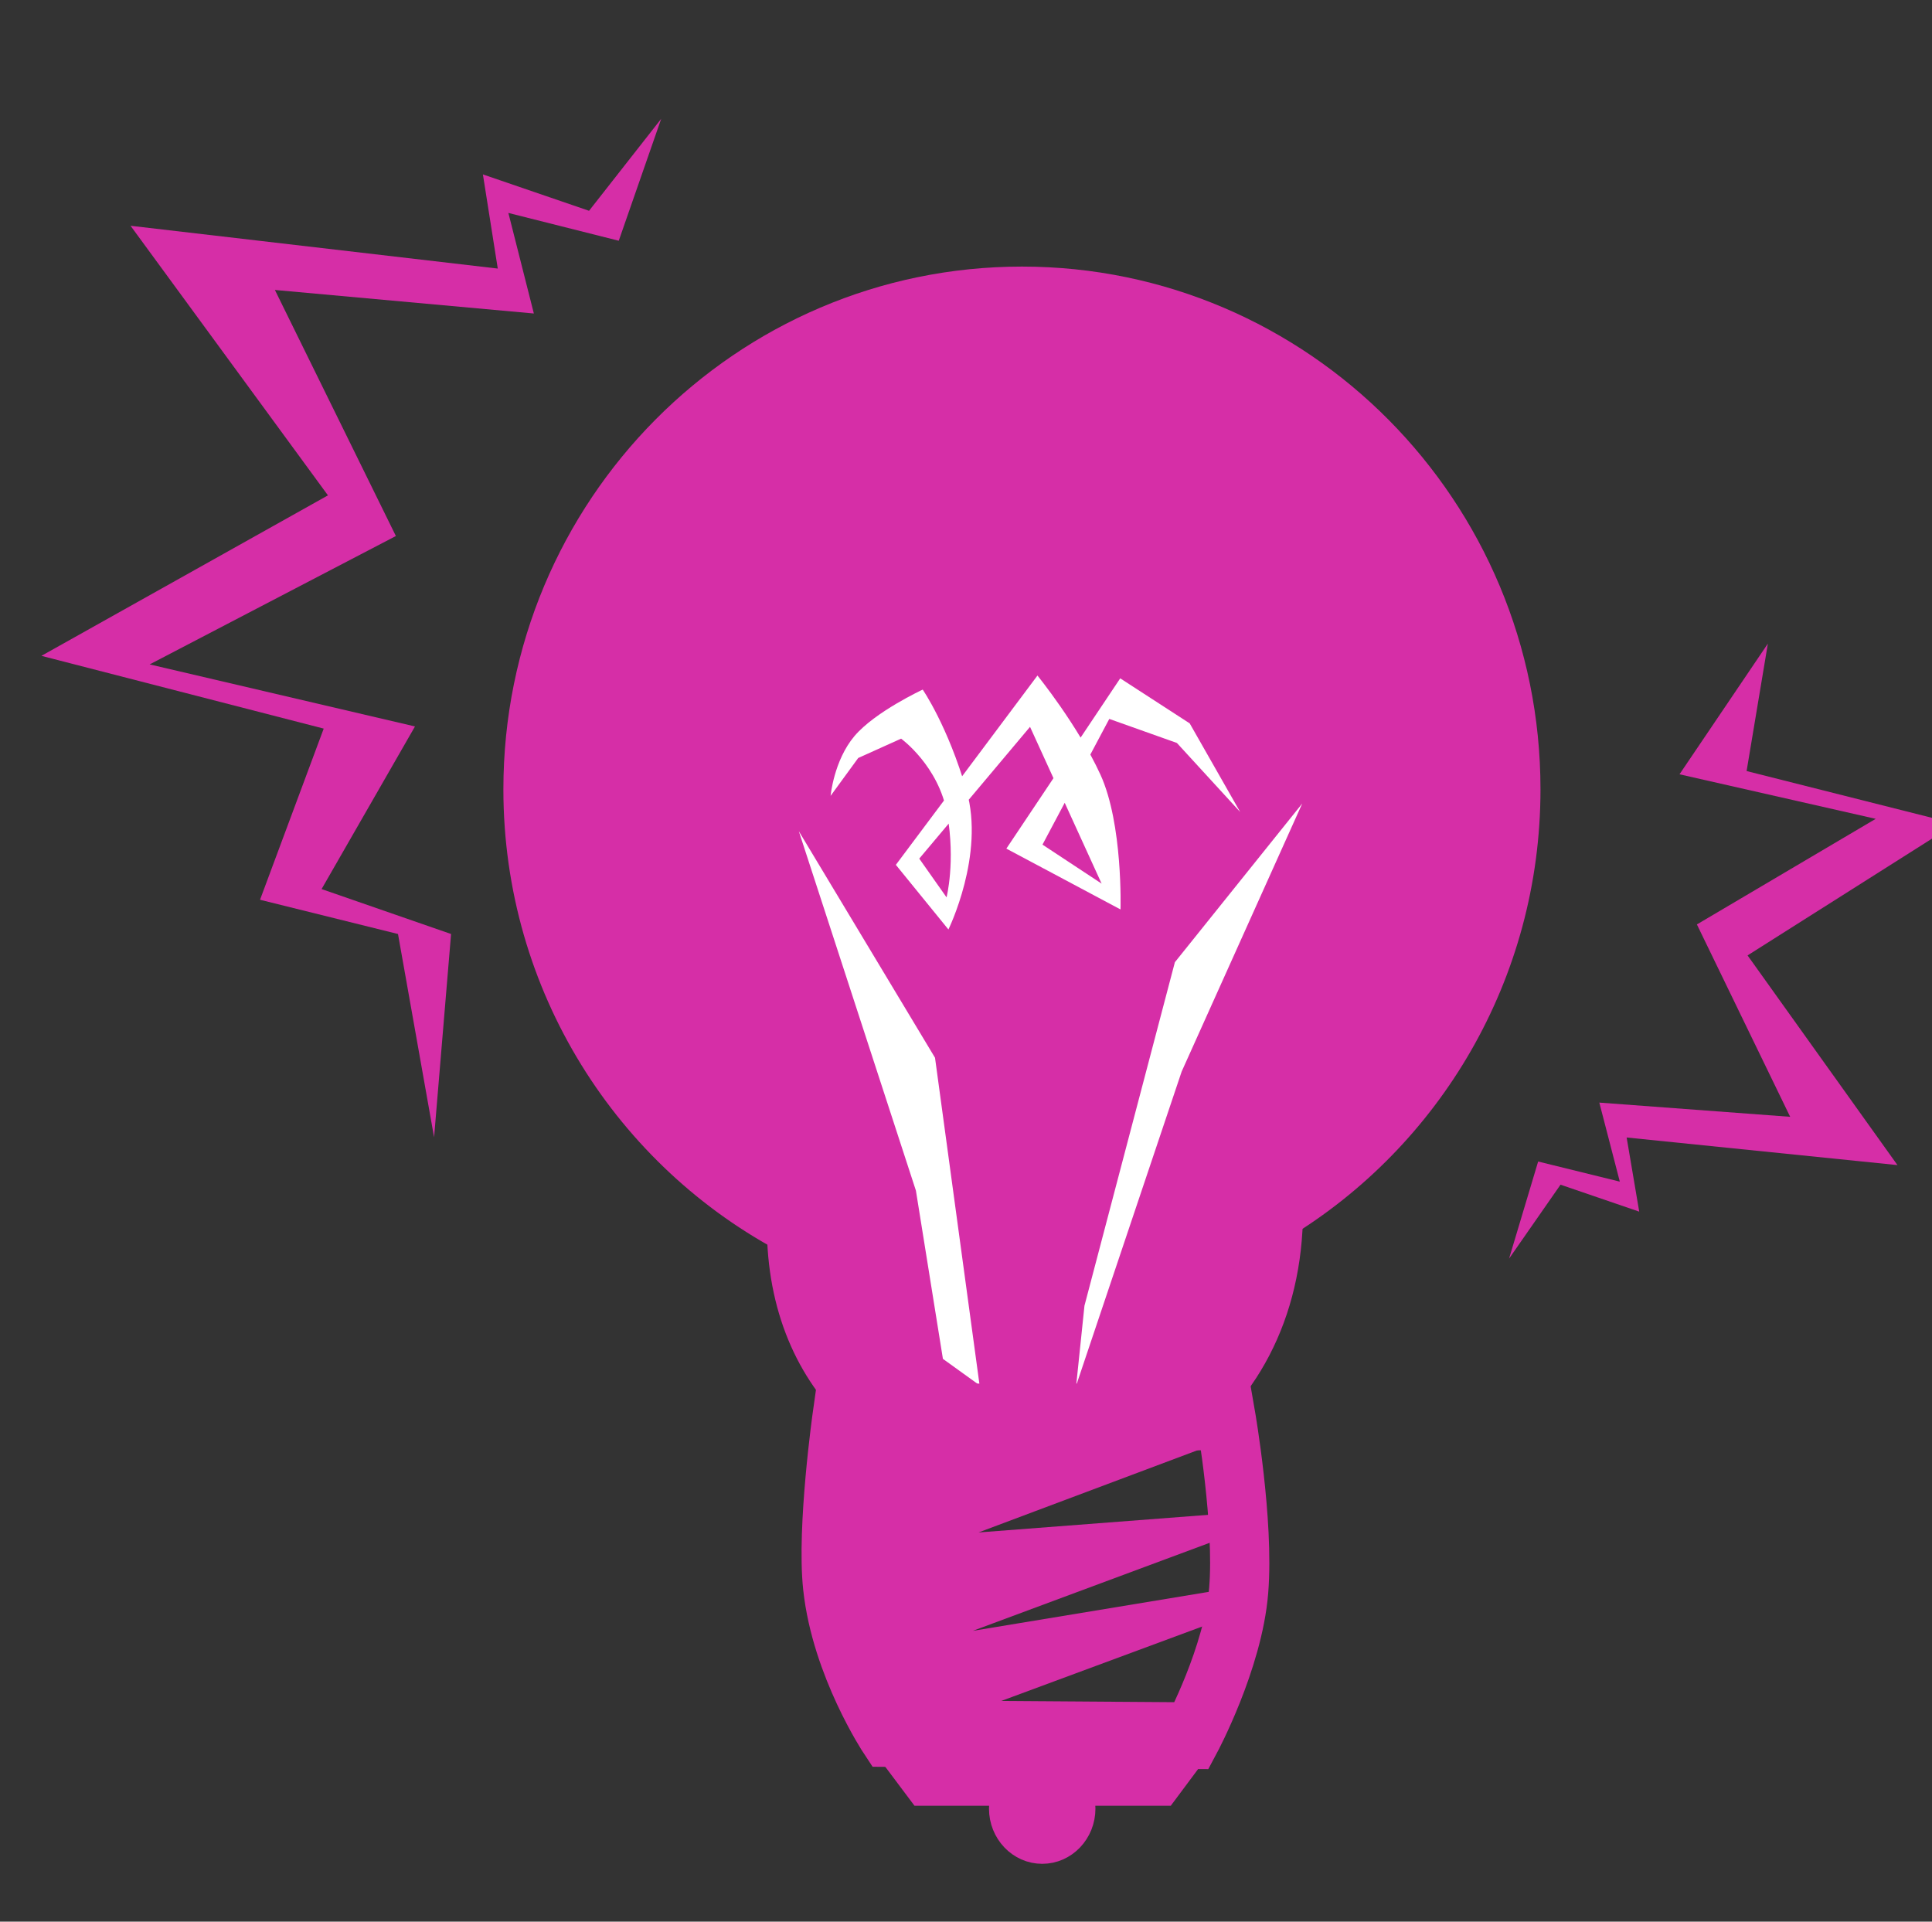 <svg width="186" height="185" xmlns="http://www.w3.org/2000/svg" xmlns:xlink="http://www.w3.org/1999/xlink" overflow="hidden"><rect width="100%" height="100%" fill="#333333" stroke="none"/><defs><clipPath id="clip0"><rect x="499" y="122" width="186" height="185"/></clipPath></defs><g clip-path="url(#clip0)" transform="translate(-499 -122)"><path d="M49.862 131.603 51.497 112.19 39.031 107.898 48.023 92.367 22.479 86.441 46.184 74.18 34.536 50.679 59.467 52.927 57.014 43.323 67.641 45.979 71.728 34.331 64.78 43.118 54.562 39.644 55.993 48.636 20.64 44.549 39.644 70.297 12.057 85.624 39.236 92.572 33.105 108.92 46.388 112.19" fill="#D62EA7" fill-rule="evenodd" transform="matrix(1 0 0 1.008 490.929 98.83)"/><path d="M35.318 67.93 16.532 63.572 33.965 54.555 25.399 37.272 43.734 38.925 41.931 31.861 49.746 33.815 52.751 25.248 47.642 31.711 40.127 29.156 41.179 35.769 15.179 32.763 29.156 51.699 8.867 62.971 28.855 68.081 26.536 79.362" fill="#D62EA7" fill-rule="evenodd" transform="matrix(-1 0.023 -0.024 -1.083 697.64 269.298)"/><path d="M5.721 5.327 205.578 5.327 205.578 205.184 5.721 205.184Z" stroke="#D62EA7" stroke-width="6.047" stroke-linecap="round" stroke-miterlimit="1.5" fill="none" fill-rule="evenodd" transform="matrix(1 0 0 1.008 487.046 110.349)"/><path d="M94.241 138.923C79.15 131.126 68.823 115.374 68.823 97.23 68.823 71.345 89.838 50.331 115.722 50.331 141.606 50.331 162.621 71.345 162.621 97.23 162.621 114.312 153.468 129.273 139.803 137.474 132.763 141.698 114.303 145.382 114.303 145.382 114.303 145.382 99.926 141.861 94.241 138.923Z" stroke="#D62EA7" stroke-width="6.047" stroke-linecap="round" stroke-miterlimit="1.5" fill="#D62EA7" fill-rule="evenodd" transform="matrix(1 0 0 1.008 481.663 99.978)"/><path d="M124.539 115.158C124.539 124.733 120.325 132.133 113.996 136.176 112.306 137.255 109.243 135.112 107.292 135.691 105.23 136.302 104.267 139.604 102.005 139.604 89.586 139.604 79.135 131.453 79.135 116.619" stroke="#D62EA7" stroke-width="6.06" stroke-linecap="round" stroke-miterlimit="1.5" fill="#D62EA7" fill-rule="evenodd" transform="matrix(1.003 0 0 1 496.494 123.364)"/><path d="M110.963 149.126 106.672 120.772 93.558 101.155 104.833 132.277 107.432 146.839 110.963 149.126Z" fill="#FFFFFF" fill-rule="evenodd" transform="matrix(1 0 0 1.112 482.346 89.534)"/><path d="M96.046 93.185 100.973 101.609 107.694 105.855 118.525 89.507 107.49 83.785C107.49 83.785 107.307 91.948 109.533 96.659 111.759 101.369 115.664 106.059 115.664 106.059L129.151 87.872 124.042 81.741C124.042 81.741 120.57 88.89 122.407 95.024 124.244 101.158 126.699 104.629 126.699 104.629 126.699 104.629 131.274 102.479 133.238 100.133 135.202 97.787 135.486 94.411 135.486 94.411L132.855 98.049 128.742 99.928C128.742 99.928 125.091 97.353 124.246 92.776 123.402 88.199 124.246 84.806 124.246 84.806L126.903 88.485 116.34 101.155 109.329 86.237 115.051 89.915 108.716 101.972 102.188 99.727 96.046 93.185Z" fill="#FFFFFF" transform="matrix(-1 -0.008 0.008 -1.008 713.695 294.868)"/><path d="M120.261 149.057 121.058 142.228 129.764 112.803 142.025 99.21 130.417 122.167 120.261 149.057Z" fill="#FFFFFF" fill-rule="evenodd" transform="matrix(1 0 0 1.124 482.346 87.842)"/><path d="M121.59 189.384C121.59 191.443 119.989 193.113 118.014 193.113 116.039 193.113 114.437 191.443 114.437 189.384 114.437 187.324 116.039 185.654 118.014 185.654 119.989 185.654 121.59 187.324 121.59 189.384Z" stroke="#D62EA7" stroke-width="3.096" stroke-linecap="square" stroke-miterlimit="1.5" fill="#D62EA7" fill-rule="evenodd" transform="matrix(1 0 0 1.008 481.324 105.214)"/><path d="M75.94 136.448 78.691 141.185 95.498 141.185 98.231 136.448 75.94 136.448Z" stroke="#D62EA7" stroke-width="3.967" stroke-linecap="square" stroke-miterlimit="1.5" fill="none" fill-rule="evenodd" transform="matrix(1.292 0 0 1 486.849 152.674)"/><path d="M91.237 163.669 120.511 163.852C120.511 163.852 124.516 157.204 125.044 151.417 125.573 145.629 123.803 136.604 123.803 136.604L86.863 136.604C86.863 136.604 85.35 146.134 85.949 151.051 86.752 157.643 91.237 163.669 91.237 163.669Z" stroke="#D62EA7" stroke-width="5.702" stroke-linecap="square" stroke-miterlimit="1.5" fill="none" fill-rule="evenodd" transform="matrix(1 0 0 1.126 493.21 104.596)"/><path d="M122.889 139.713 99.299 147.576 126.131 145.748 123.061 147.963 98.75 155.988 126.467 151.922 121.742 155.32 97.47 163.303 90.338 163.486 84.486 152.697 86.863 138.25 122.889 139.713Z" fill="#D62EA7" fill-rule="evenodd" transform="matrix(1 0 0 1.126 493.906 103.36)"/></g></svg>